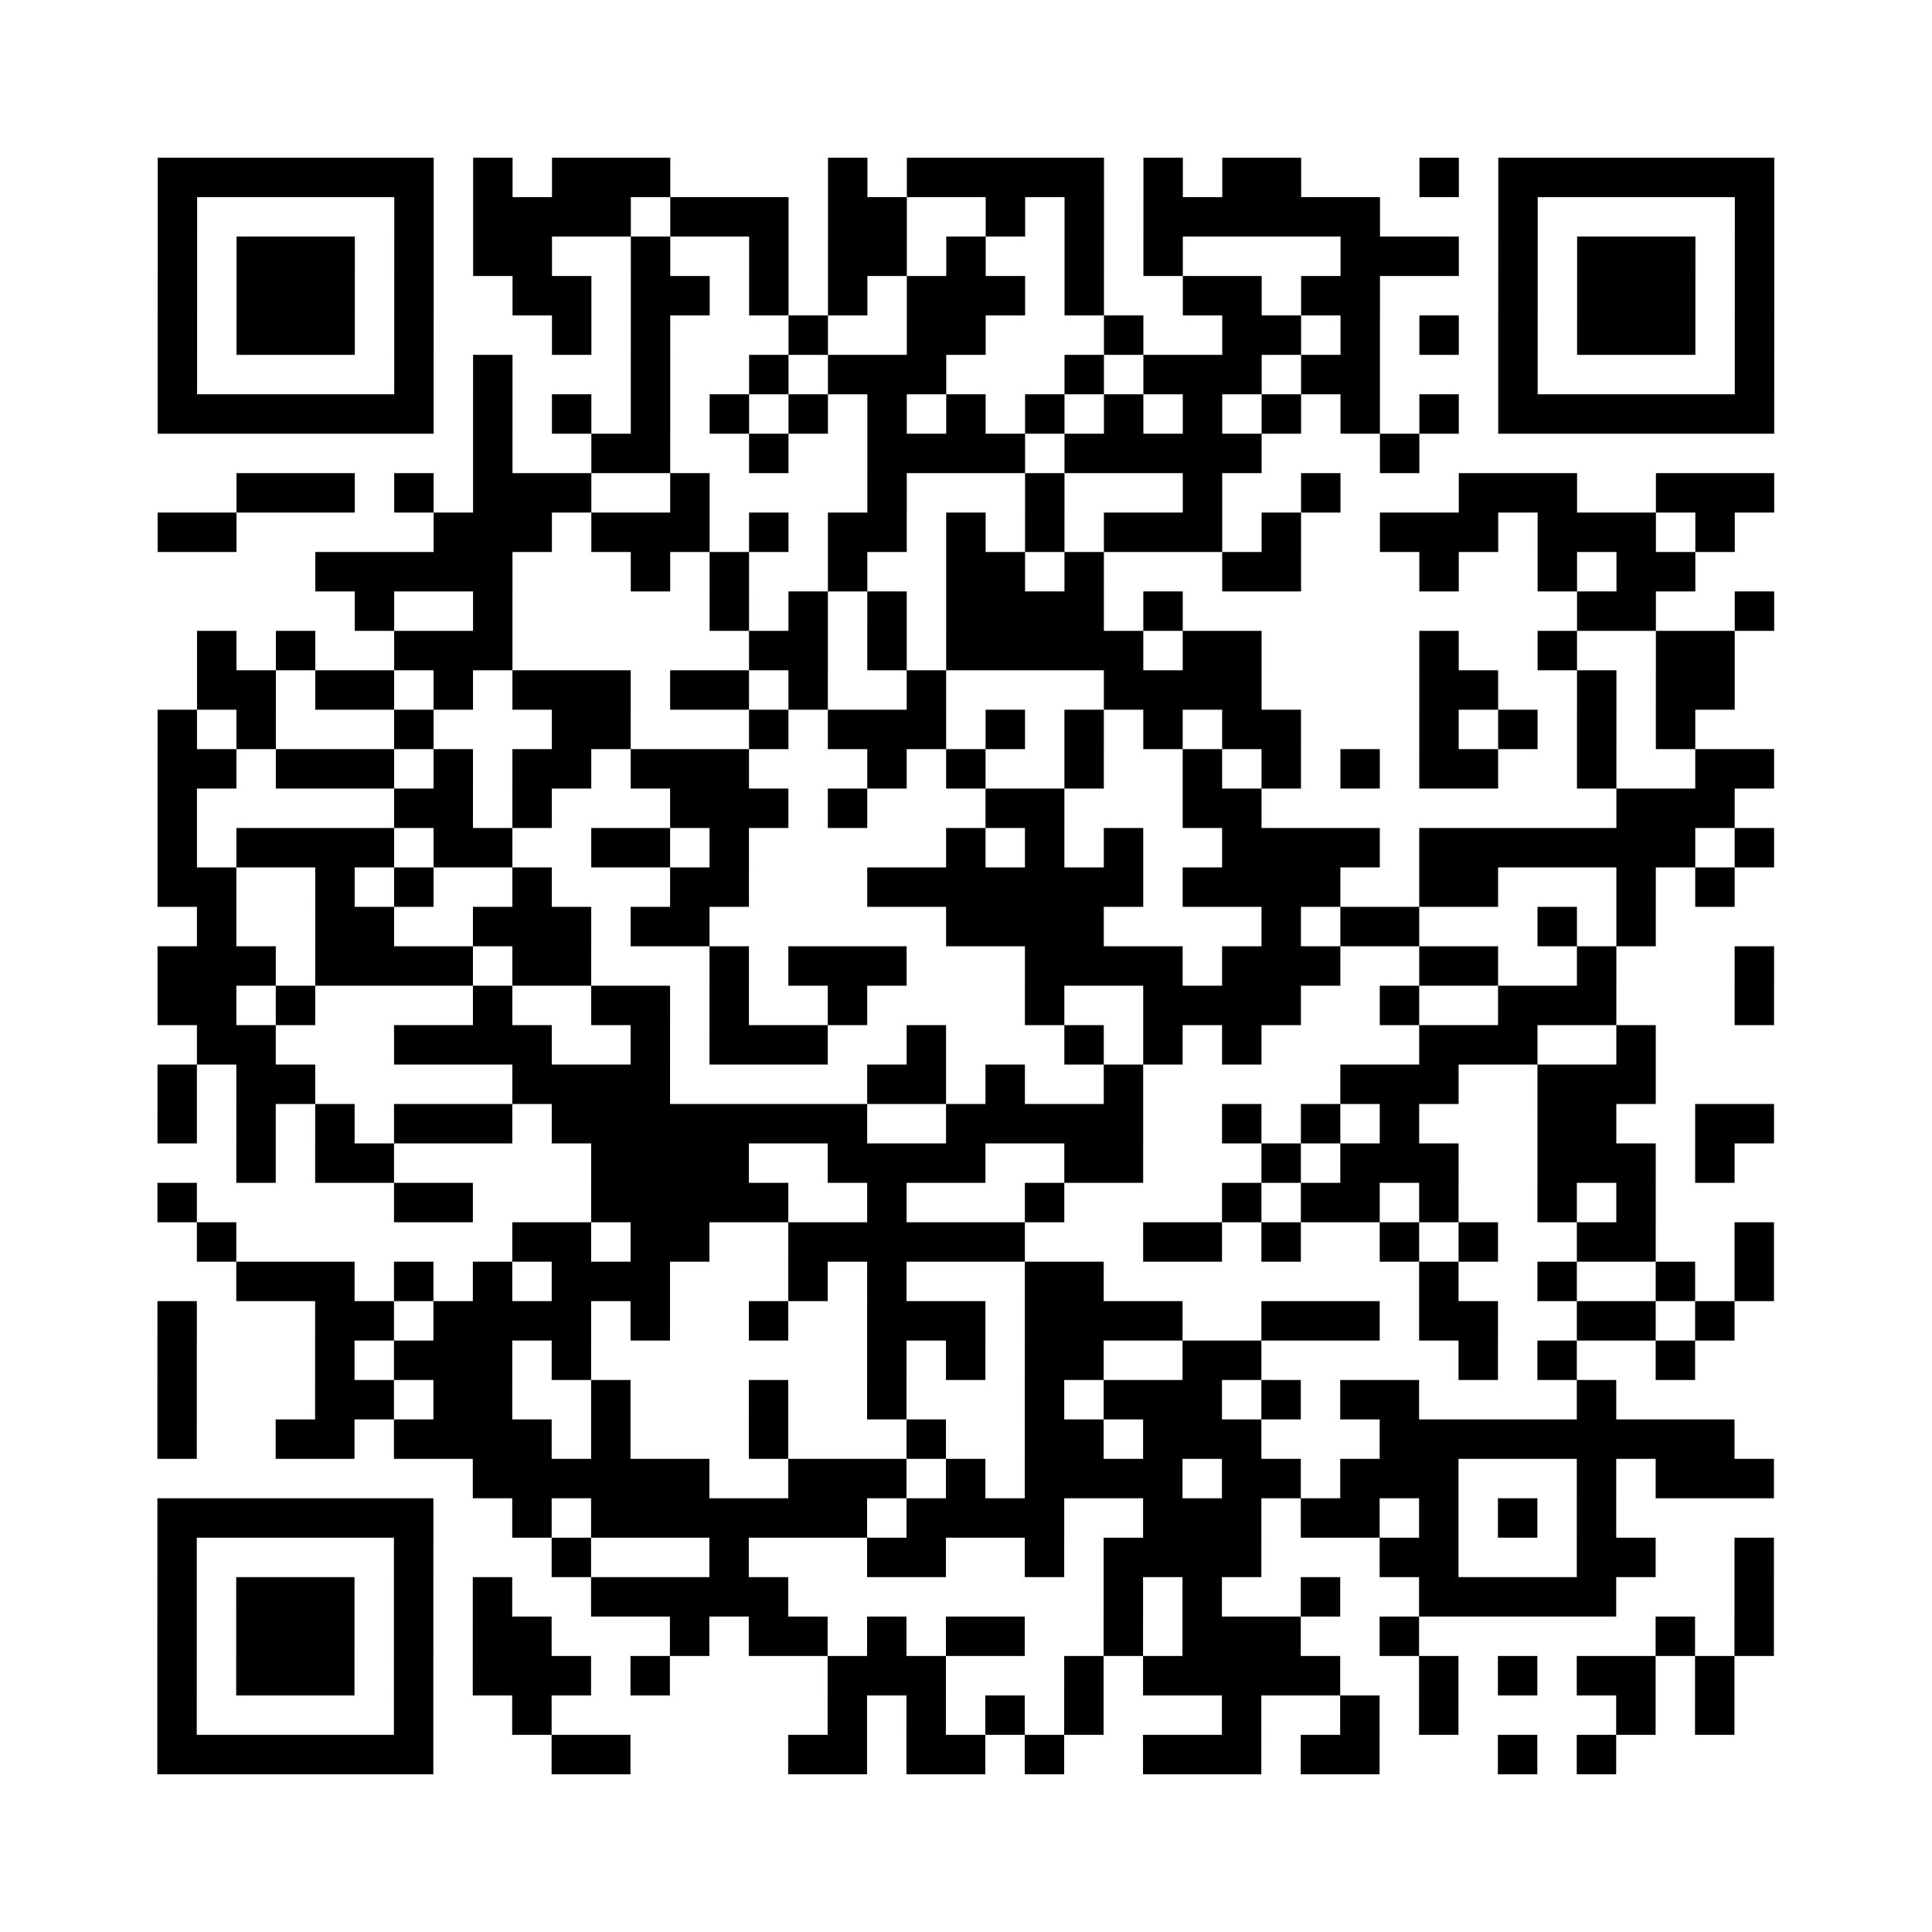 <?xml version="1.0" encoding="UTF-8"?>
<svg xmlns="http://www.w3.org/2000/svg" height="490" width="490" class="pyqrcode"><path fill="white" d="M0 0h490v490h-490z"/><path transform="scale(10)" stroke="#000" class="pyqrline" d="M4 4.5h7m1 0h1m1 0h3m4 0h1m1 0h5m1 0h1m1 0h2m3 0h1m1 0h7m-41 1h1m5 0h1m1 0h4m1 0h3m1 0h2m2 0h1m1 0h1m1 0h6m3 0h1m5 0h1m-41 1h1m1 0h3m1 0h1m1 0h2m2 0h1m2 0h1m1 0h2m1 0h1m2 0h1m1 0h1m4 0h3m1 0h1m1 0h3m1 0h1m-41 1h1m1 0h3m1 0h1m2 0h2m1 0h2m1 0h1m1 0h1m1 0h3m1 0h1m2 0h2m1 0h2m3 0h1m1 0h3m1 0h1m-41 1h1m1 0h3m1 0h1m3 0h1m1 0h1m3 0h1m2 0h2m3 0h1m2 0h2m1 0h1m1 0h1m1 0h1m1 0h3m1 0h1m-41 1h1m5 0h1m1 0h1m3 0h1m2 0h1m1 0h3m3 0h1m1 0h3m1 0h2m3 0h1m5 0h1m-41 1h7m1 0h1m1 0h1m1 0h1m1 0h1m1 0h1m1 0h1m1 0h1m1 0h1m1 0h1m1 0h1m1 0h1m1 0h1m1 0h1m1 0h7m-33 1h1m2 0h2m2 0h1m2 0h4m1 0h5m3 0h1m-30 1h3m1 0h1m1 0h3m2 0h1m4 0h1m3 0h1m3 0h1m2 0h1m3 0h3m2 0h3m-41 1h2m5 0h3m1 0h3m1 0h1m1 0h2m1 0h1m1 0h1m1 0h3m1 0h1m2 0h3m1 0h3m1 0h1m-36 1h5m3 0h1m1 0h1m2 0h1m2 0h2m1 0h1m3 0h2m3 0h1m2 0h1m1 0h2m-34 1h1m2 0h1m5 0h1m1 0h1m1 0h1m1 0h4m1 0h1m10 0h2m2 0h1m-40 1h1m1 0h1m2 0h3m6 0h2m1 0h1m1 0h5m1 0h2m4 0h1m2 0h1m2 0h2m-39 1h2m1 0h2m1 0h1m1 0h3m1 0h2m1 0h1m2 0h1m4 0h4m4 0h2m2 0h1m1 0h2m-40 1h1m1 0h1m3 0h1m3 0h2m3 0h1m1 0h3m1 0h1m1 0h1m1 0h1m1 0h2m3 0h1m1 0h1m1 0h1m1 0h1m-39 1h2m1 0h3m1 0h1m1 0h2m1 0h3m3 0h1m1 0h1m2 0h1m2 0h1m1 0h1m1 0h1m1 0h2m2 0h1m2 0h2m-41 1h1m5 0h2m1 0h1m3 0h3m1 0h1m3 0h2m3 0h2m9 0h3m-40 1h1m1 0h4m1 0h2m2 0h2m1 0h1m5 0h1m1 0h1m1 0h1m2 0h4m1 0h7m1 0h1m-41 1h2m2 0h1m1 0h1m2 0h1m3 0h2m3 0h7m1 0h4m2 0h2m3 0h1m1 0h1m-39 1h1m2 0h2m2 0h3m1 0h2m6 0h4m4 0h1m1 0h2m3 0h1m1 0h1m-38 1h3m1 0h4m1 0h2m3 0h1m1 0h3m3 0h4m1 0h3m2 0h2m2 0h1m3 0h1m-41 1h2m1 0h1m4 0h1m2 0h2m1 0h1m2 0h1m4 0h1m2 0h4m2 0h1m2 0h3m3 0h1m-40 1h2m3 0h4m2 0h1m1 0h3m2 0h1m3 0h1m1 0h1m1 0h1m4 0h3m2 0h1m-38 1h1m1 0h2m5 0h4m5 0h2m1 0h1m2 0h1m5 0h3m2 0h3m-38 1h1m1 0h1m1 0h1m1 0h3m1 0h8m2 0h5m2 0h1m1 0h1m1 0h1m3 0h2m2 0h2m-39 1h1m1 0h2m5 0h4m2 0h4m2 0h2m3 0h1m1 0h3m2 0h3m1 0h1m-40 1h1m5 0h2m3 0h5m2 0h1m3 0h1m4 0h1m1 0h2m1 0h1m2 0h1m1 0h1m-37 1h1m7 0h2m1 0h2m2 0h6m3 0h2m1 0h1m2 0h1m1 0h1m2 0h2m2 0h1m-39 1h3m1 0h1m1 0h1m1 0h3m3 0h1m1 0h1m3 0h2m8 0h1m2 0h1m2 0h1m1 0h1m-41 1h1m3 0h2m1 0h4m1 0h1m2 0h1m2 0h3m1 0h4m2 0h3m1 0h2m2 0h2m1 0h1m-40 1h1m3 0h1m1 0h3m1 0h1m7 0h1m1 0h1m1 0h2m2 0h2m5 0h1m1 0h1m2 0h1m-39 1h1m3 0h2m1 0h2m2 0h1m3 0h1m2 0h1m3 0h1m1 0h3m1 0h1m1 0h2m4 0h1m-37 1h1m2 0h2m1 0h4m1 0h1m3 0h1m3 0h1m2 0h2m1 0h3m3 0h9m-32 1h6m2 0h3m1 0h1m1 0h4m1 0h2m1 0h3m3 0h1m1 0h3m-41 1h7m2 0h1m1 0h7m1 0h4m2 0h3m1 0h2m1 0h1m1 0h1m1 0h1m-37 1h1m5 0h1m3 0h1m3 0h1m3 0h2m2 0h1m1 0h4m3 0h2m3 0h2m2 0h1m-41 1h1m1 0h3m1 0h1m1 0h1m2 0h5m8 0h1m1 0h1m2 0h1m2 0h5m3 0h1m-41 1h1m1 0h3m1 0h1m1 0h2m3 0h1m1 0h2m1 0h1m1 0h2m2 0h1m1 0h3m2 0h1m6 0h1m1 0h1m-41 1h1m1 0h3m1 0h1m1 0h3m1 0h1m4 0h3m3 0h1m1 0h5m2 0h1m1 0h1m1 0h2m1 0h1m-40 1h1m5 0h1m2 0h1m7 0h1m1 0h1m1 0h1m1 0h1m3 0h1m2 0h1m1 0h1m4 0h1m1 0h1m-40 1h7m3 0h2m4 0h2m1 0h2m1 0h1m2 0h3m1 0h2m3 0h1m1 0h1"/></svg>
